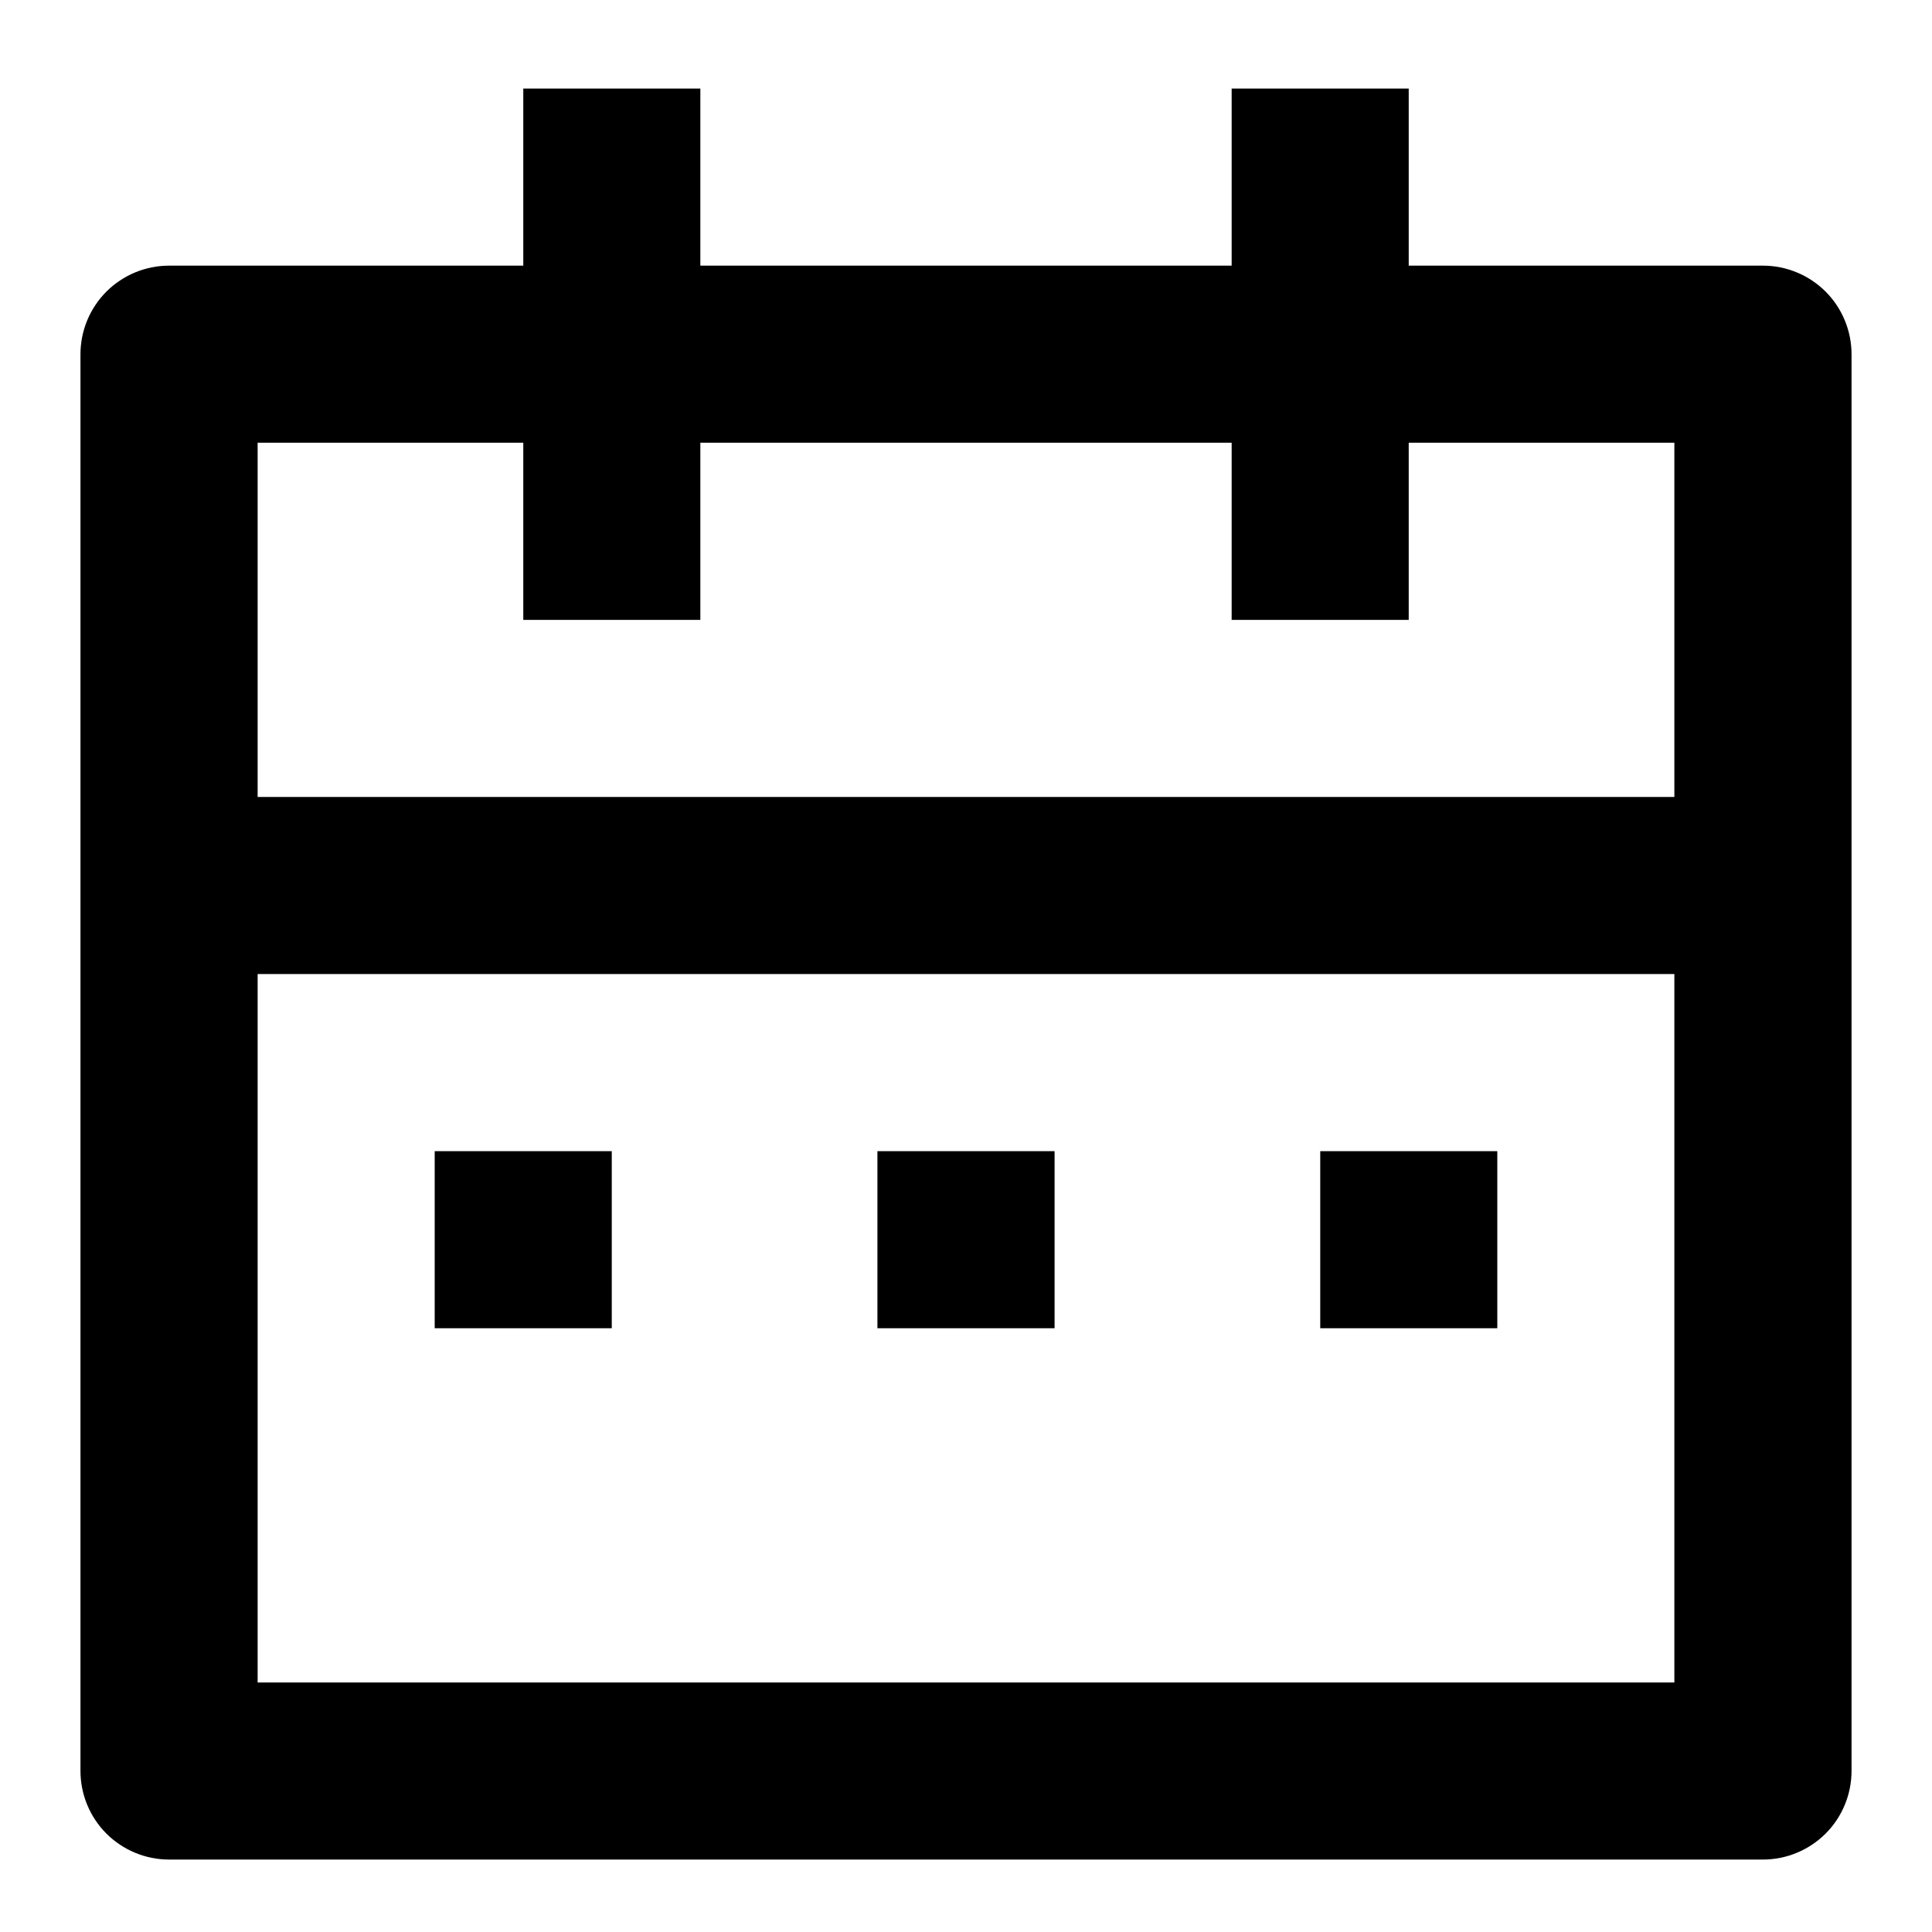 <svg width="20" height="20" viewBox="0 0 20 20" fill="none" xmlns="http://www.w3.org/2000/svg">
<path d="M14.583 2.75H18.25C18.493 2.75 18.726 2.847 18.898 3.018C19.07 3.19 19.167 3.424 19.167 3.667V18.333C19.167 18.576 19.07 18.81 18.898 18.982C18.726 19.153 18.493 19.25 18.25 19.25H1.75C1.507 19.25 1.274 19.153 1.102 18.982C0.93 18.81 0.833 18.576 0.833 18.333V3.667C0.833 3.424 0.93 3.19 1.102 3.018C1.274 2.847 1.507 2.75 1.75 2.75H5.417V0.917H7.25V2.75H12.75V0.917H14.583V2.75ZM17.333 10.083H2.667V17.417H17.333V10.083ZM12.75 4.583H7.25V6.417H5.417V4.583H2.667V8.25H17.333V4.583H14.583V6.417H12.75V4.583ZM4.5 11.917H6.333V13.75H4.5V11.917ZM9.083 11.917H10.917V13.75H9.083V11.917ZM13.667 11.917H15.5V13.75H13.667V11.917Z" fill="black"/>
</svg>
